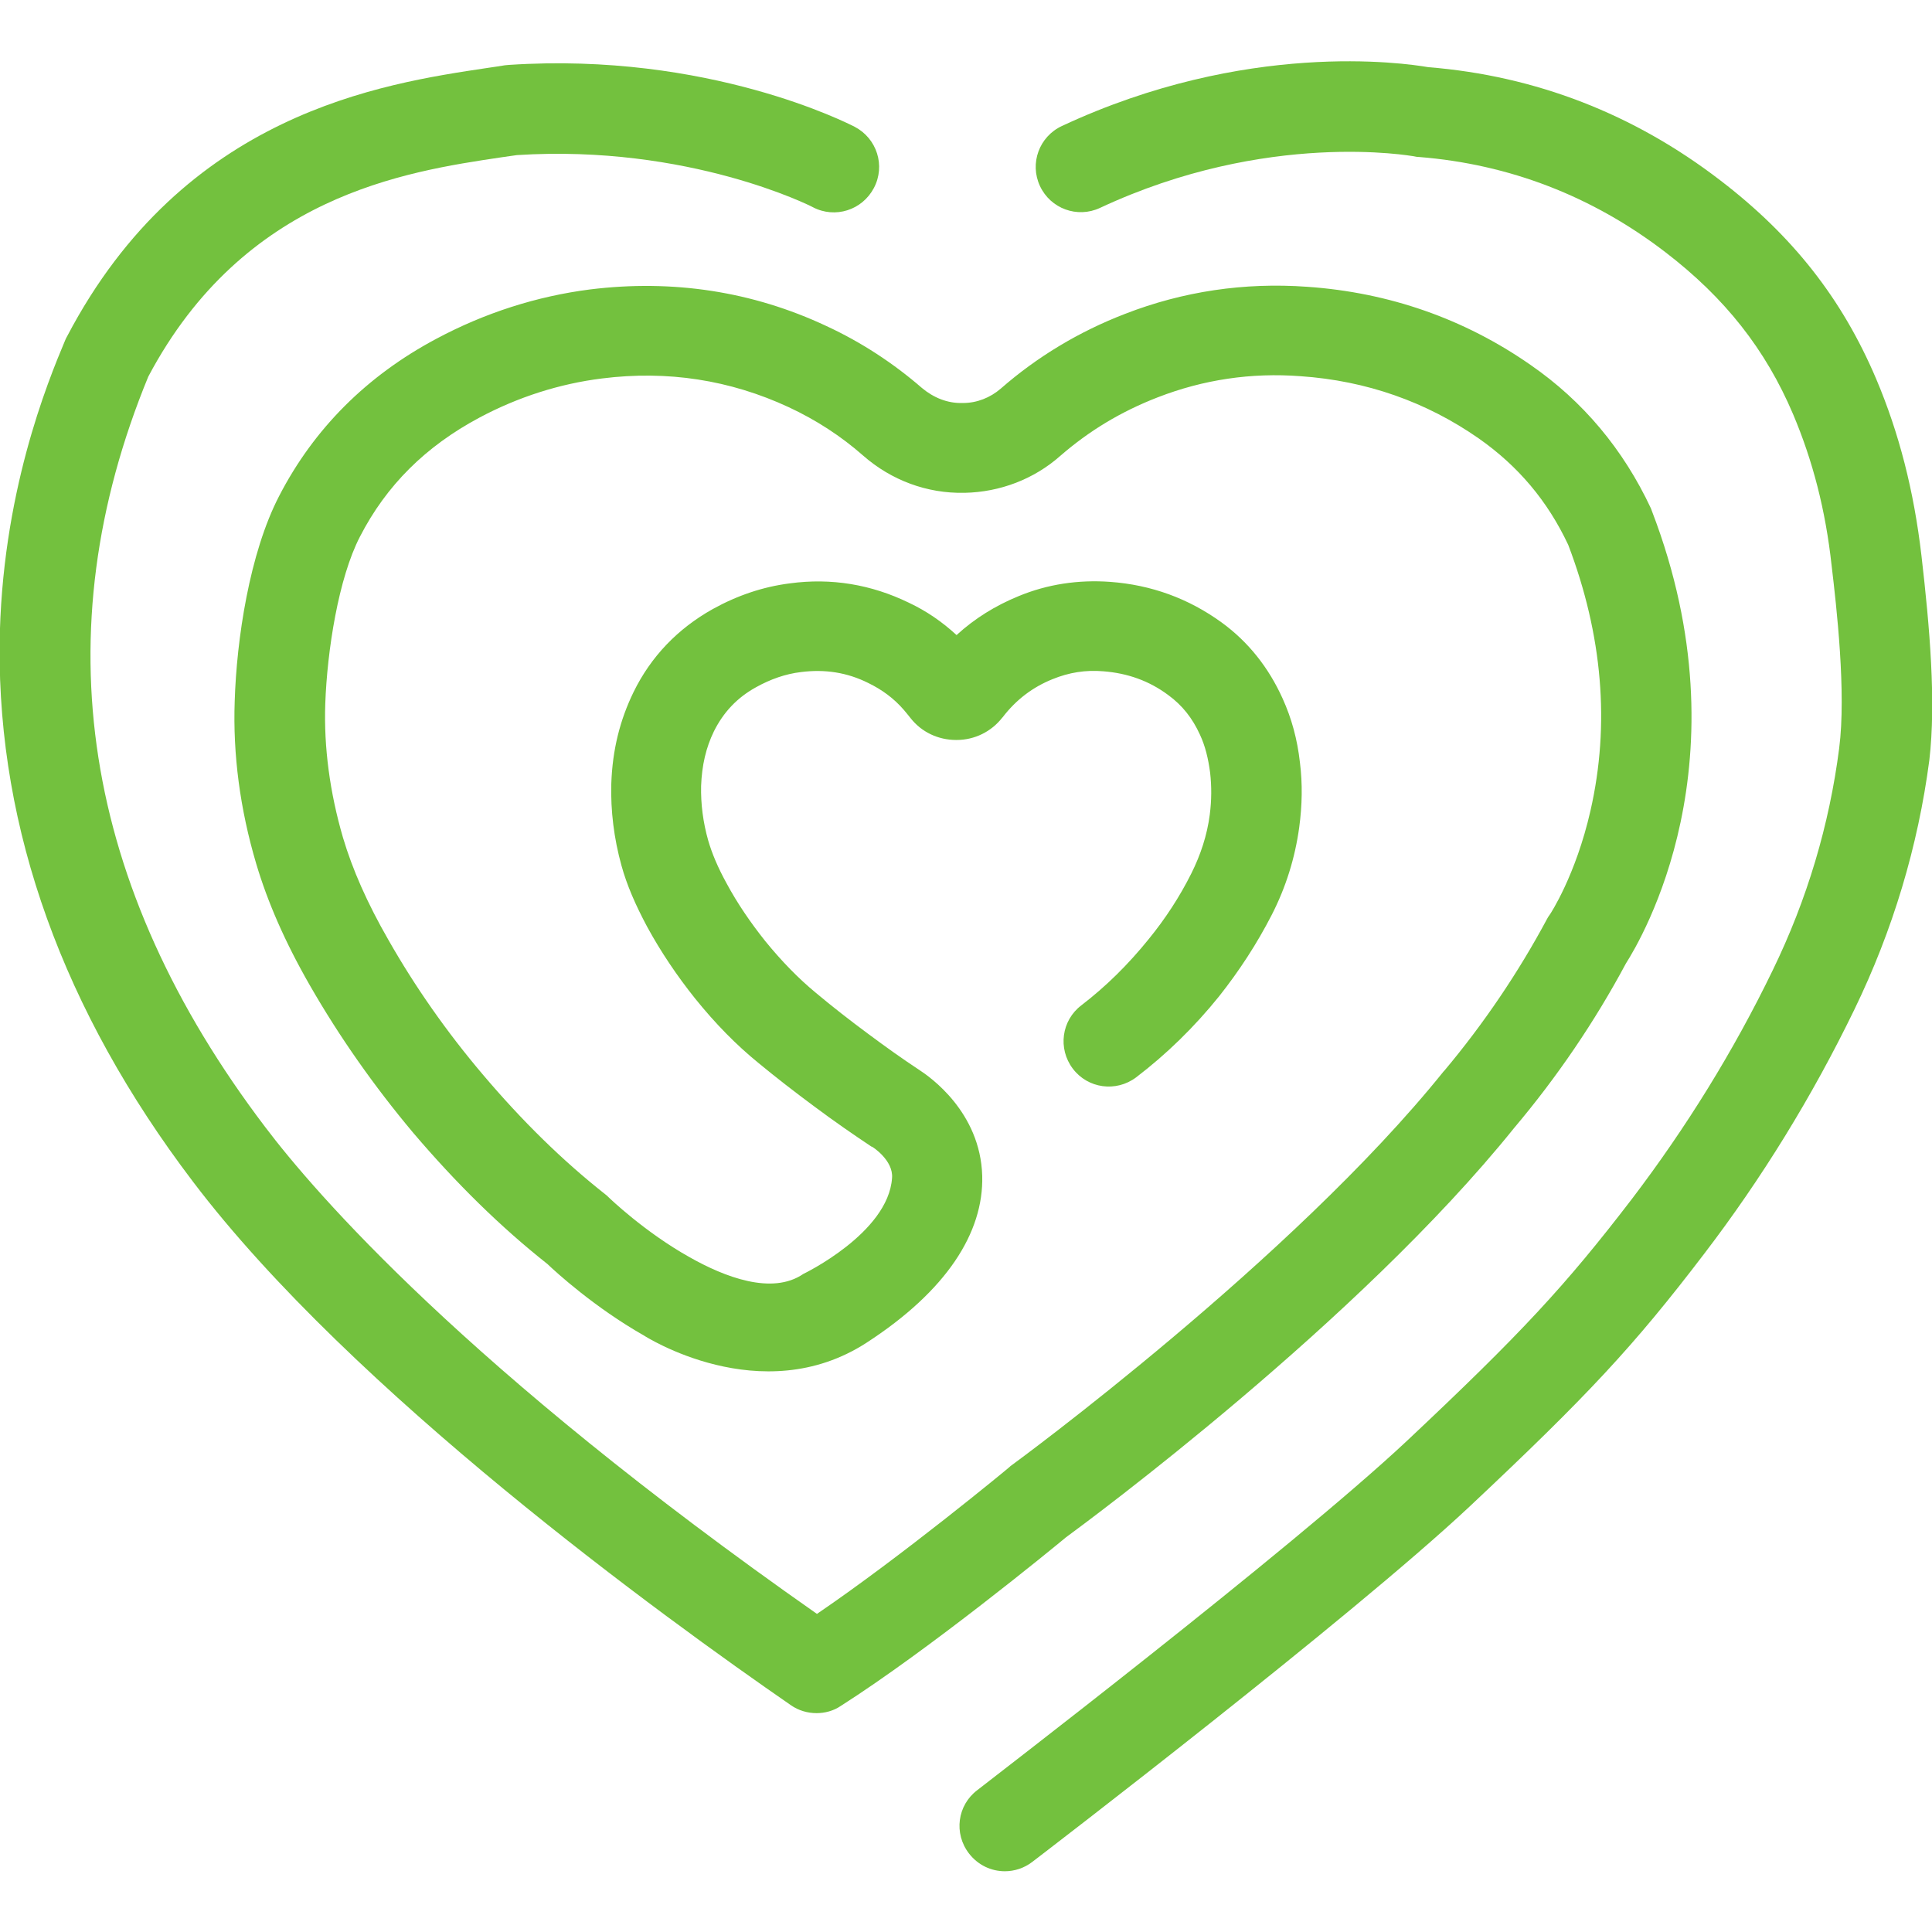 <?xml version="1.0" encoding="utf-8"?>
<!-- Generator: Adobe Illustrator 19.2.1, SVG Export Plug-In . SVG Version: 6.00 Build 0)  -->
<svg version="1.1" id="Layer_1" xmlns="http://www.w3.org/2000/svg" xmlns:xlink="http://www.w3.org/1999/xlink" x="0px" y="0px"
	 viewBox="0 0 512 512" style="enable-background:new 0 0 512 512;" xml:space="preserve">
<style type="text/css">
	.st0{fill:#73C13E;}
</style>
<g id="icomoon-ignore">
</g>
<g>
	<path class="st0" d="M401.2,299c11.4-13.5,21.4-28.2,29.7-43.7c4-6.3,32.3-53.6,6.9-119.8c-0.1-0.3-0.2-0.5-0.3-0.8
		c-7.3-15.6-18-28.4-31.9-38c-17.5-12.2-37.5-19.2-59.2-20.7c-16.6-1.2-32.9,1.2-48.3,7.2c-12.2,4.7-23.3,11.4-32.9,19.8
		c-2.8,2.4-6.3,3.8-10,3.8l-0.2,0c-3.9,0.1-7.6-1.4-10.7-4c-7.5-6.5-16-12.1-25.3-16.4c-19.6-9.2-40.7-12.4-62.6-9.7
		c-14.1,1.8-27.9,6.2-40.8,13.1c-18.4,9.8-32.4,23.8-41.6,41.6c-7.9,15.2-11.3,38.1-11.8,54.4c-0.5,14.1,1.4,28.6,5.7,43.1
		c3,10.1,7.6,20.7,14.2,32.2c7.8,13.6,17,26.7,27.4,39.1c11.5,13.5,23.1,24.9,35.6,34.8c2.3,2.2,12.5,11.5,25.5,18.9
		c0,0,31.1,20.1,59.1,1.9c21.1-13.7,31-29.1,30.6-44.2c-0.5-17-14-26.3-16.6-28c-4.4-2.9-8.9-6.1-13.6-9.6c-5-3.7-9.6-7.3-13.9-10.9
		c-4.6-3.8-9-8.3-13.4-13.7c-3.9-4.9-7.4-10-10.3-15.4c-2.3-4.2-3.8-7.8-4.8-11.2c-1.4-4.9-2-9.8-1.9-14.5
		c0.2-5.5,1.3-10.2,3.4-14.5c2.5-5,6.1-8.9,11.2-11.7c3.8-2.1,7.7-3.5,11.9-4c6.3-0.8,12.2,0.1,17.8,2.9c3.7,1.8,6.8,4.1,9.4,7.1
		c0.5,0.6,1.1,1.3,1.8,2.2c2.9,3.7,7.3,5.8,12.1,5.8h0.1c4.8,0,9.2-2.2,12.1-5.9c0,0,0.1-0.1,0.1-0.1c3.6-4.7,8-8,13.2-10.1
		c4.4-1.8,8.8-2.5,13.5-2.1c6.4,0.5,12.1,2.5,17.2,6.3c3.7,2.7,6.4,6.1,8.4,10.5c1.4,3,2.2,6.3,2.7,10.1c0.4,3.6,0.4,7.2-0.1,11.1
		c-0.7,5.4-2.4,10.6-4.9,15.6c-3.1,6.2-6.9,12-11.3,17.4c-5.5,6.8-11.3,12.5-17.8,17.5c-5.3,4-6.3,11.5-2.3,16.8
		c4,5.3,11.5,6.3,16.8,2.3c8-6.1,15.4-13.3,22-21.5c5.3-6.7,10-13.9,13.9-21.5c3.8-7.4,6.2-15.2,7.3-23.2c0.8-5.9,0.9-11.6,0.2-17.2
		c-0.7-6.2-2.2-11.7-4.6-17c-3.7-8.2-9.1-15-16.1-20.1c-8.8-6.4-18.7-10-29.6-10.8c-8.4-0.6-16.6,0.6-24.3,3.8
		c-6.1,2.5-11.6,5.9-16.4,10.3c-3.8-3.5-8-6.4-12.7-8.6c-9.9-4.8-20.5-6.6-31.5-5.1c-7.1,0.9-13.9,3.2-20.4,6.8
		c-9.3,5.2-16.4,12.6-21,22c-3.6,7.4-5.6,15.3-5.9,24.3c-0.2,7.1,0.7,14.5,2.7,21.7c1.4,5.1,3.7,10.4,6.8,16.2
		c3.6,6.6,7.9,13,12.7,19c5.4,6.7,10.9,12.3,16.8,17.1c4.6,3.8,9.5,7.6,14.9,11.6c5.1,3.8,10,7.2,14.8,10.4c0.1,0.1,0.3,0.2,0.4,0.2
		c0.1,0,5.7,3.6,5.3,8.3c-1,14.6-23.5,25.4-23.5,25.4c-8.3,5.7-20.9,0.8-30.1-4.4c-12-6.7-21.4-15.8-21.5-15.9
		c-0.3-0.3-0.6-0.6-0.9-0.8c-11.4-9-22-19.4-32.5-31.8c-9.5-11.2-17.9-23.2-24.9-35.5c-5.7-9.9-9.6-18.8-12.1-27.2
		c-3.5-12-5.1-24-4.7-35.5c0.5-14.1,3.5-33.3,9.2-44.3c7-13.6,17.4-23.9,31.6-31.5c10.3-5.5,21.3-9,32.5-10.4
		c17.4-2.2,34,0.4,49.5,7.6c7.3,3.4,13.9,7.7,19.7,12.8c7.5,6.6,17,10.1,26.8,9.9l0.2,0c9.3-0.2,18.3-3.6,25.3-9.8
		c7.6-6.6,16-11.7,25.8-15.5c12.1-4.7,24.8-6.6,37.9-5.6c17.4,1.2,33.3,6.8,47.2,16.5c10.4,7.3,18.2,16.5,23.7,28.2
		c9.1,23.9,11.1,47.6,5.9,70.4c-3.9,17.2-10.7,27.5-10.8,27.6c-0.3,0.4-0.5,0.7-0.7,1.1c-7.6,14.2-16.8,27.8-27.2,40.2
		c-0.1,0.1-0.1,0.1-0.2,0.2c-40.1,49.9-113.8,103.9-114.5,104.4c-0.2,0.1-0.4,0.3-0.6,0.5c-0.3,0.3-28.5,23.6-51,38.9
		C123.3,362.4,83.3,315.9,70.3,298.7c-48.6-64-59-130.9-31-198.9c25.4-47.9,68-54.3,93.5-58.1c1.5-0.2,2.9-0.4,4.2-0.6
		c45.5-2.9,78.1,13.6,78.4,13.8c5.9,3.1,13.1,0.8,16.2-5.1c3.1-5.9,0.8-13.1-5.1-16.2c-1.6-0.8-38.7-19.9-91.6-16.4
		c-0.4,0-0.7,0.1-1.1,0.1c-1.4,0.2-3,0.5-4.6,0.7c-28.1,4.2-80.4,12-111.4,71.1c-0.2,0.3-0.3,0.6-0.5,1c-4.7,11.2-17,41-17.4,80.9
		c-0.4,48.9,16.8,96.8,51.2,142.1C93.3,368.8,176,428.7,209.6,451.9c2,1.4,4.4,2.1,6.8,2.1c2.2,0,4.5-0.6,6.4-1.9
		c23.4-14.9,56.1-41.7,59.7-44.7C288.5,403,360,350.2,401.2,299z"/>
	<path class="st0" d="M509.2,147.2c-2-17.1-5.9-32.4-12-46.8c-9-21.2-22.1-37.9-41.3-52.6c-22.9-17.6-48.9-27.7-77.4-30
		c-6.4-1.1-48.3-7.2-97.1,15.6c-6,2.8-8.6,9.9-5.8,15.9c2.8,6,9.9,8.6,15.9,5.8c44.5-20.8,82.8-13.7,83.1-13.7
		c0.5,0.1,0.9,0.2,1.4,0.2c24,1.9,46,10.4,65.3,25.2c15.8,12.1,26.6,25.8,33.9,43c5.2,12.3,8.6,25.4,10.2,40.1
		c1.3,10.9,3.9,33.7,2,48.4c-2.6,20.3-8.5,40.1-17.6,58.8c-10.4,21.5-23,41.8-37.3,60.6c-17.7,23.1-29.4,35.7-59.6,64.1
		c-30.8,28.9-113.1,91.9-113.9,92.6c-5.3,4-6.3,11.5-2.2,16.8c2.4,3.1,5.9,4.7,9.5,4.7c2.5,0,5.1-0.8,7.3-2.5
		c3.4-2.6,84.1-64.4,115.8-94.1c31.4-29.5,43.6-42.6,62.2-67c15.3-20,28.7-41.8,39.8-64.7c10.2-21,16.9-43.3,19.9-66.2
		C513.1,185.9,511.4,166.2,509.2,147.2z"/>
</g>
</svg>
